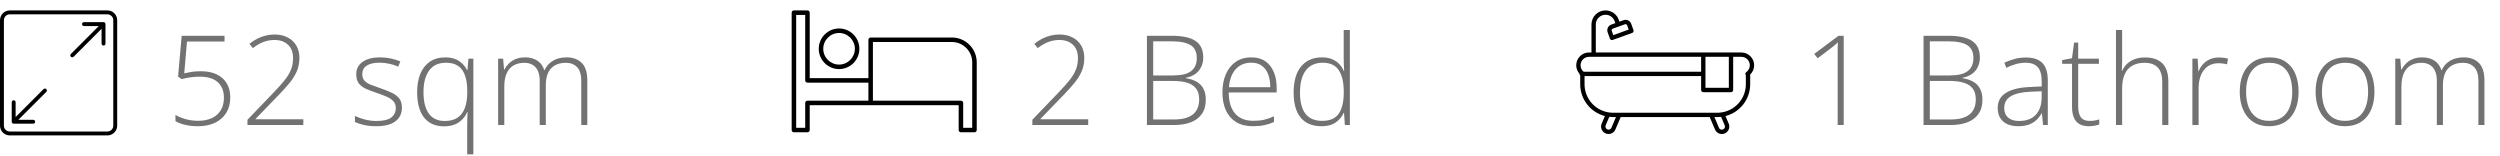 <svg width="240" height="15" viewBox="0 0 240 15" fill="none" xmlns="http://www.w3.org/2000/svg">
<path d="M176.996 12H176.416V5.531C176.416 5.301 176.416 5.1 176.416 4.928C176.416 4.752 176.418 4.596 176.422 4.459C176.426 4.318 176.432 4.186 176.439 4.061C176.334 4.166 176.232 4.258 176.135 4.336C176.037 4.414 175.912 4.514 175.76 4.635L174.494 5.596L174.166 5.174L176.498 3.434H176.996V12ZM184.66 3.434H187.009C188.068 3.434 188.841 3.6 189.33 3.932C189.822 4.264 190.068 4.793 190.068 5.52C190.068 5.848 190.003 6.146 189.875 6.416C189.75 6.686 189.562 6.912 189.312 7.096C189.066 7.275 188.761 7.398 188.398 7.465V7.506C188.832 7.572 189.189 7.693 189.47 7.869C189.755 8.041 189.966 8.27 190.103 8.555C190.244 8.836 190.314 9.172 190.314 9.562C190.314 10.125 190.185 10.586 189.927 10.945C189.673 11.305 189.32 11.57 188.867 11.742C188.414 11.914 187.89 12 187.296 12H184.66V3.434ZM185.263 7.242H187.162C187.966 7.242 188.548 7.102 188.908 6.82C189.267 6.539 189.447 6.123 189.447 5.572C189.447 5.002 189.253 4.592 188.867 4.342C188.48 4.092 187.861 3.967 187.009 3.967H185.263V7.242ZM185.263 7.77V11.467H187.279C188.072 11.467 188.669 11.307 189.072 10.986C189.474 10.662 189.675 10.18 189.675 9.539C189.675 9.117 189.582 8.777 189.394 8.52C189.207 8.258 188.925 8.068 188.55 7.951C188.179 7.83 187.716 7.77 187.162 7.77H185.263ZM194.497 5.52C195.197 5.52 195.72 5.695 196.068 6.047C196.415 6.398 196.589 6.959 196.589 7.729V12H196.132L196.027 10.887H195.991C195.855 11.125 195.689 11.338 195.493 11.525C195.298 11.709 195.058 11.854 194.773 11.959C194.491 12.065 194.148 12.117 193.741 12.117C193.331 12.117 192.98 12.049 192.687 11.912C192.398 11.775 192.173 11.576 192.013 11.315C191.857 11.053 191.779 10.734 191.779 10.359C191.779 9.727 192.04 9.246 192.564 8.918C193.087 8.586 193.839 8.398 194.82 8.355L196.003 8.297V7.834C196.003 7.182 195.874 6.717 195.616 6.439C195.359 6.162 194.978 6.023 194.474 6.023C194.146 6.023 193.829 6.066 193.525 6.152C193.224 6.234 192.917 6.354 192.605 6.51L192.417 6.018C192.722 5.873 193.048 5.754 193.396 5.66C193.747 5.566 194.115 5.52 194.497 5.52ZM195.997 8.76L194.884 8.807C194.075 8.846 193.46 8.99 193.038 9.24C192.616 9.49 192.406 9.865 192.406 10.365C192.406 10.768 192.531 11.076 192.781 11.291C193.034 11.506 193.386 11.613 193.835 11.613C194.534 11.613 195.068 11.414 195.435 11.016C195.806 10.617 195.993 10.074 195.997 9.387V8.76ZM200.597 11.607C200.78 11.607 200.95 11.594 201.106 11.566C201.267 11.539 201.407 11.504 201.528 11.461V11.953C201.403 11.996 201.257 12.033 201.089 12.065C200.921 12.1 200.735 12.117 200.532 12.117C200.173 12.117 199.874 12.051 199.636 11.918C199.397 11.781 199.218 11.576 199.097 11.303C198.976 11.025 198.915 10.674 198.915 10.248V6.123H197.966V5.771L198.909 5.59L199.114 4.09H199.507V5.631H201.493V6.123H199.507V10.213C199.507 10.67 199.591 11.018 199.759 11.256C199.931 11.49 200.21 11.607 200.597 11.607ZM203.725 2.883V5.859C203.725 6.031 203.721 6.191 203.714 6.34C203.71 6.488 203.702 6.639 203.69 6.791H203.731C203.837 6.549 203.987 6.332 204.182 6.141C204.382 5.949 204.626 5.797 204.915 5.684C205.208 5.57 205.546 5.514 205.929 5.514C206.413 5.514 206.819 5.598 207.147 5.766C207.479 5.93 207.731 6.182 207.903 6.521C208.075 6.861 208.161 7.299 208.161 7.834V12H207.575V7.869C207.575 7.236 207.43 6.771 207.141 6.475C206.852 6.178 206.432 6.029 205.882 6.029C205.413 6.029 205.018 6.121 204.698 6.305C204.378 6.484 204.136 6.758 203.971 7.125C203.807 7.488 203.725 7.943 203.725 8.49V12H203.134V2.883H203.725ZM213.001 5.52C213.169 5.52 213.327 5.529 213.475 5.549C213.624 5.568 213.762 5.596 213.891 5.631L213.797 6.176C213.669 6.141 213.538 6.115 213.405 6.1C213.272 6.08 213.129 6.07 212.977 6.07C212.676 6.07 212.407 6.127 212.169 6.24C211.934 6.354 211.735 6.516 211.571 6.727C211.407 6.938 211.282 7.191 211.196 7.488C211.11 7.785 211.067 8.117 211.067 8.484V12H210.469V5.631H210.979L211.038 6.832H211.073C211.17 6.586 211.307 6.365 211.483 6.17C211.663 5.971 211.879 5.812 212.133 5.695C212.387 5.578 212.676 5.52 213.001 5.52ZM220.664 8.807C220.664 9.299 220.604 9.748 220.483 10.154C220.362 10.557 220.182 10.904 219.944 11.197C219.705 11.49 219.409 11.717 219.053 11.877C218.701 12.037 218.291 12.117 217.823 12.117C217.377 12.117 216.981 12.039 216.633 11.883C216.285 11.723 215.991 11.496 215.748 11.203C215.51 10.91 215.328 10.562 215.203 10.16C215.078 9.754 215.016 9.303 215.016 8.807C215.016 8.123 215.129 7.535 215.356 7.043C215.586 6.547 215.914 6.168 216.34 5.906C216.77 5.641 217.284 5.508 217.881 5.508C218.498 5.508 219.012 5.648 219.422 5.93C219.836 6.207 220.147 6.594 220.354 7.09C220.561 7.586 220.664 8.158 220.664 8.807ZM215.625 8.807C215.625 9.365 215.705 9.854 215.866 10.271C216.026 10.69 216.268 11.016 216.592 11.25C216.92 11.484 217.334 11.602 217.834 11.602C218.346 11.602 218.766 11.484 219.094 11.25C219.422 11.016 219.664 10.688 219.821 10.266C219.977 9.844 220.055 9.357 220.055 8.807C220.055 8.271 219.981 7.795 219.832 7.377C219.684 6.959 219.45 6.631 219.129 6.393C218.809 6.15 218.391 6.029 217.875 6.029C217.137 6.029 216.576 6.275 216.194 6.768C215.815 7.26 215.625 7.939 215.625 8.807ZM227.947 8.807C227.947 9.299 227.887 9.748 227.766 10.154C227.645 10.557 227.465 10.904 227.227 11.197C226.988 11.49 226.691 11.717 226.336 11.877C225.984 12.037 225.574 12.117 225.106 12.117C224.66 12.117 224.264 12.039 223.916 11.883C223.568 11.723 223.274 11.496 223.031 11.203C222.793 10.91 222.611 10.562 222.486 10.16C222.361 9.754 222.299 9.303 222.299 8.807C222.299 8.123 222.412 7.535 222.639 7.043C222.869 6.547 223.197 6.168 223.623 5.906C224.053 5.641 224.566 5.508 225.164 5.508C225.781 5.508 226.295 5.648 226.705 5.93C227.119 6.207 227.43 6.594 227.637 7.09C227.844 7.586 227.947 8.158 227.947 8.807ZM222.908 8.807C222.908 9.365 222.988 9.854 223.149 10.271C223.309 10.69 223.551 11.016 223.875 11.25C224.203 11.484 224.617 11.602 225.117 11.602C225.629 11.602 226.049 11.484 226.377 11.25C226.705 11.016 226.947 10.688 227.104 10.266C227.26 9.844 227.338 9.357 227.338 8.807C227.338 8.271 227.264 7.795 227.115 7.377C226.967 6.959 226.732 6.631 226.412 6.393C226.092 6.15 225.674 6.029 225.158 6.029C224.42 6.029 223.859 6.275 223.477 6.768C223.098 7.26 222.908 7.939 222.908 8.807ZM236.519 5.508C237.133 5.508 237.617 5.686 237.972 6.041C238.328 6.396 238.506 6.957 238.506 7.723V12H237.926V7.746C237.926 7.156 237.791 6.723 237.521 6.445C237.252 6.168 236.896 6.029 236.455 6.029C235.849 6.029 235.375 6.207 235.031 6.562C234.691 6.914 234.521 7.469 234.521 8.227V12H233.935V7.746C233.935 7.352 233.873 7.029 233.748 6.779C233.627 6.525 233.457 6.338 233.238 6.217C233.019 6.092 232.762 6.029 232.465 6.029C232.07 6.029 231.728 6.111 231.439 6.275C231.15 6.436 230.928 6.686 230.771 7.025C230.615 7.361 230.537 7.789 230.537 8.309V12H229.945V5.631H230.426L230.514 6.674H230.549C230.654 6.467 230.795 6.275 230.971 6.1C231.146 5.924 231.363 5.781 231.621 5.672C231.883 5.562 232.189 5.508 232.541 5.508C232.998 5.508 233.385 5.611 233.701 5.818C234.021 6.021 234.244 6.324 234.369 6.727H234.41C234.582 6.344 234.847 6.045 235.207 5.83C235.57 5.615 236.008 5.508 236.519 5.508Z" fill="#727272"/>
<path d="M167.173 5.039H153.198V2.348C153.198 1.834 153.615 1.417 154.129 1.417C154.52 1.417 154.872 1.664 155.005 2.032L155.073 2.22L154.682 2.361C154.536 2.413 154.42 2.519 154.355 2.659C154.289 2.799 154.282 2.956 154.334 3.101L154.554 3.71C154.573 3.762 154.611 3.804 154.661 3.828C154.689 3.841 154.719 3.848 154.75 3.848C154.774 3.848 154.798 3.844 154.82 3.835L156.69 3.161C156.742 3.142 156.785 3.104 156.808 3.054C156.832 3.004 156.834 2.946 156.815 2.894L156.596 2.285C156.543 2.14 156.437 2.024 156.298 1.958C156.158 1.892 156.001 1.885 155.856 1.938L155.465 2.079L155.397 1.891C155.205 1.358 154.695 1 154.129 1C153.385 1 152.781 1.605 152.781 2.348V5.039H152.544C152.216 5.039 151.908 5.166 151.676 5.399C151.445 5.633 151.318 5.94 151.318 6.265C151.318 6.571 151.433 6.861 151.632 7.083C151.631 7.087 151.629 7.09 151.629 7.094C151.629 7.156 151.657 7.21 151.7 7.248V8.079C151.7 9.538 152.683 10.786 154.072 11.14L153.762 11.866C153.686 12.043 153.683 12.238 153.755 12.416C153.826 12.594 153.963 12.732 154.139 12.807C154.233 12.847 154.327 12.867 154.419 12.867C154.708 12.867 154.967 12.695 155.079 12.43L155.555 11.312C155.565 11.289 155.57 11.265 155.578 11.241H164.14C164.147 11.265 164.152 11.289 164.163 11.313L164.638 12.429C164.75 12.695 165.009 12.867 165.298 12.867C165.39 12.867 165.484 12.847 165.577 12.807C165.754 12.733 165.891 12.594 165.963 12.416C166.034 12.238 166.031 12.043 165.955 11.867L165.645 11.14C167.034 10.785 168.018 9.538 168.018 8.079V7.154C168.025 7.147 168.033 7.14 168.04 7.132C168.041 7.132 168.041 7.131 168.041 7.131C168.272 6.897 168.399 6.59 168.399 6.265C168.399 5.589 167.849 5.039 167.173 5.039L167.173 5.039ZM155.997 2.329C156.015 2.323 156.033 2.32 156.052 2.32C156.075 2.32 156.098 2.325 156.12 2.335C156.159 2.353 156.189 2.386 156.204 2.427L156.353 2.84L154.875 3.373L154.726 2.959C154.711 2.919 154.713 2.875 154.731 2.836C154.75 2.797 154.782 2.768 154.823 2.753L155.41 2.541H155.41C155.41 2.541 155.41 2.541 155.41 2.541L155.997 2.329ZM165.968 5.456V8.431H163.724V5.456H165.968ZM151.971 5.692C152.124 5.54 152.327 5.456 152.544 5.456H163.308V6.886H152.027C151.843 6.734 151.735 6.507 151.735 6.265C151.735 6.05 151.819 5.847 151.971 5.692L151.971 5.692ZM154.695 12.267C154.649 12.378 154.54 12.45 154.419 12.45C154.383 12.45 154.345 12.441 154.302 12.423C154.228 12.392 154.171 12.335 154.141 12.261C154.111 12.187 154.113 12.105 154.145 12.03L154.491 11.219C154.505 11.22 154.519 11.22 154.532 11.221C154.643 11.233 154.754 11.241 154.864 11.241H155.132L154.695 12.267ZM165.576 12.261C165.546 12.335 165.489 12.392 165.415 12.423C165.415 12.423 165.415 12.423 165.415 12.423C165.372 12.441 165.334 12.45 165.298 12.45C165.177 12.45 165.068 12.378 165.021 12.267L164.585 11.241H164.853C164.963 11.241 165.074 11.233 165.185 11.221C165.198 11.22 165.212 11.22 165.225 11.219L165.572 12.031C165.604 12.105 165.605 12.187 165.576 12.261L165.576 12.261ZM167.745 6.838C167.712 6.871 167.677 6.899 167.641 6.926C167.568 6.979 167.537 7.073 167.565 7.159C167.573 7.183 167.585 7.205 167.601 7.225V8.079C167.601 9.422 166.641 10.56 165.318 10.784C165.163 10.811 165.007 10.825 164.853 10.825H164.311L155.406 10.824H154.864C154.71 10.824 154.553 10.811 154.398 10.784C153.075 10.56 152.116 9.422 152.116 8.079V7.303H163.308V8.639C163.308 8.755 163.401 8.848 163.516 8.848H166.177C166.292 8.848 166.385 8.755 166.385 8.639L166.385 5.455H167.173C167.619 5.455 167.982 5.819 167.982 6.265C167.982 6.479 167.898 6.683 167.745 6.838L167.745 6.838Z" fill="black"/>
<path d="M104.468 12H99.106V11.496L101.626 8.871C102.028 8.453 102.366 8.076 102.64 7.74C102.917 7.4 103.126 7.061 103.267 6.721C103.411 6.381 103.483 6 103.483 5.578C103.483 5.027 103.321 4.6 102.997 4.295C102.677 3.99 102.241 3.838 101.69 3.838C101.319 3.838 100.962 3.904 100.618 4.037C100.278 4.17 99.946 4.365 99.622 4.623L99.294 4.207C99.532 4.012 99.782 3.848 100.044 3.715C100.31 3.582 100.581 3.482 100.858 3.416C101.136 3.346 101.413 3.311 101.69 3.311C102.179 3.311 102.601 3.404 102.956 3.592C103.315 3.775 103.595 4.035 103.794 4.371C103.993 4.707 104.093 5.102 104.093 5.555C104.093 6.023 104.011 6.449 103.847 6.832C103.687 7.211 103.458 7.582 103.161 7.945C102.864 8.309 102.513 8.699 102.106 9.117L99.874 11.426V11.449H104.468V12ZM110.104 3.434H112.454C113.512 3.434 114.286 3.6 114.774 3.932C115.266 4.264 115.512 4.793 115.512 5.52C115.512 5.848 115.448 6.146 115.319 6.416C115.194 6.686 115.006 6.912 114.756 7.096C114.51 7.275 114.206 7.398 113.842 7.465V7.506C114.276 7.572 114.633 7.693 114.915 7.869C115.2 8.041 115.411 8.27 115.547 8.555C115.688 8.836 115.758 9.172 115.758 9.562C115.758 10.125 115.629 10.586 115.372 10.945C115.118 11.305 114.764 11.57 114.311 11.742C113.858 11.914 113.334 12 112.741 12H110.104V3.434ZM110.708 7.242H112.606C113.411 7.242 113.993 7.102 114.352 6.82C114.711 6.539 114.891 6.123 114.891 5.572C114.891 5.002 114.698 4.592 114.311 4.342C113.924 4.092 113.305 3.967 112.454 3.967H110.708V7.242ZM110.708 7.77V11.467H112.723C113.516 11.467 114.114 11.307 114.516 10.986C114.918 10.662 115.12 10.18 115.12 9.539C115.12 9.117 115.026 8.777 114.838 8.52C114.651 8.258 114.37 8.068 113.995 7.951C113.624 7.83 113.161 7.77 112.606 7.77H110.708ZM120.129 5.508C120.672 5.508 121.123 5.635 121.483 5.889C121.846 6.143 122.116 6.49 122.291 6.932C122.471 7.373 122.561 7.879 122.561 8.449V8.877H117.961C117.961 9.752 118.162 10.424 118.565 10.893C118.971 11.361 119.551 11.596 120.305 11.596C120.699 11.596 121.041 11.565 121.33 11.502C121.623 11.435 121.948 11.324 122.303 11.168V11.713C121.991 11.854 121.678 11.955 121.366 12.018C121.053 12.084 120.694 12.117 120.287 12.117C119.643 12.117 119.102 11.984 118.664 11.719C118.231 11.449 117.903 11.07 117.68 10.582C117.461 10.094 117.352 9.523 117.352 8.871C117.352 8.234 117.457 7.662 117.668 7.154C117.883 6.646 118.196 6.246 118.606 5.953C119.02 5.656 119.528 5.508 120.129 5.508ZM120.123 6.018C119.514 6.018 119.02 6.221 118.641 6.627C118.266 7.029 118.045 7.611 117.979 8.373H121.946C121.946 7.908 121.879 7.498 121.746 7.143C121.614 6.787 121.412 6.512 121.143 6.316C120.877 6.117 120.537 6.018 120.123 6.018ZM126.861 12.117C125.99 12.117 125.326 11.844 124.869 11.297C124.416 10.746 124.189 9.945 124.189 8.895C124.189 7.793 124.43 6.953 124.91 6.375C125.391 5.797 126.061 5.508 126.92 5.508C127.287 5.508 127.606 5.564 127.875 5.678C128.148 5.791 128.377 5.945 128.561 6.141C128.748 6.332 128.893 6.551 128.994 6.797H129.041C129.025 6.59 129.014 6.367 129.006 6.129C128.998 5.891 128.994 5.672 128.994 5.473V2.883H129.586V12H129.106L129.029 10.834H128.994C128.889 11.068 128.742 11.283 128.555 11.479C128.371 11.674 128.141 11.83 127.863 11.947C127.586 12.06 127.252 12.117 126.861 12.117ZM126.926 11.602C127.676 11.602 128.209 11.369 128.525 10.904C128.842 10.435 129 9.768 129 8.9V8.807C129 7.908 128.842 7.221 128.525 6.744C128.209 6.264 127.693 6.023 126.979 6.023C126.272 6.023 125.731 6.27 125.356 6.762C124.984 7.254 124.799 7.969 124.799 8.906C124.799 9.789 124.973 10.459 125.32 10.916C125.672 11.373 126.207 11.602 126.926 11.602Z" fill="#727272"/>
<path d="M91.383 3.6H83.583C83.462 3.6 83.367 3.695 83.367 3.817V7.5H77.733V1.217C77.733 1.095 77.638 1 77.517 1H76.217C76.095 1 76 1.095 76 1.217V12.483C76 12.604 76.095 12.7 76.217 12.7H77.517C77.638 12.7 77.733 12.604 77.733 12.483V10.1H92.033V12.483C92.033 12.604 92.128 12.7 92.249 12.7H93.549C93.671 12.7 93.766 12.604 93.766 12.483L93.766 5.983C93.766 4.67 92.696 3.6 91.383 3.6L91.383 3.6ZM83.367 9.666H77.517C77.395 9.666 77.3 9.762 77.3 9.883V12.266H76.433V1.433H77.3L77.3 7.716C77.3 7.838 77.395 7.933 77.517 7.933H83.366L83.367 9.666ZM93.333 12.266H92.466V9.883C92.466 9.762 92.371 9.667 92.25 9.667L83.8 9.666V4.033L91.383 4.033C92.458 4.033 93.333 4.909 93.333 5.983L93.333 12.266Z" fill="black"/>
<path d="M78.6 4.683C78.6 5.758 79.475 6.633 80.55 6.633C81.624 6.633 82.5 5.758 82.5 4.683C82.5 3.609 81.624 2.734 80.55 2.734C79.475 2.734 78.6 3.609 78.6 4.683ZM82.067 4.683C82.067 5.52 81.386 6.2 80.55 6.2C79.714 6.2 79.033 5.52 79.033 4.683C79.033 3.847 79.714 3.167 80.55 3.167C81.386 3.167 82.067 3.847 82.067 4.683Z" fill="black"/>
<path d="M19.293 6.838C19.871 6.838 20.369 6.936 20.787 7.131C21.209 7.326 21.533 7.611 21.76 7.986C21.99 8.357 22.105 8.812 22.105 9.352C22.105 9.922 21.979 10.414 21.725 10.828C21.471 11.242 21.111 11.56 20.646 11.783C20.186 12.006 19.641 12.117 19.012 12.117C18.559 12.117 18.146 12.074 17.775 11.988C17.408 11.898 17.098 11.779 16.844 11.631V11.033C17.117 11.197 17.443 11.332 17.822 11.438C18.205 11.543 18.604 11.596 19.018 11.596C19.518 11.596 19.953 11.512 20.324 11.344C20.695 11.172 20.982 10.922 21.186 10.594C21.393 10.266 21.496 9.863 21.496 9.387C21.496 8.75 21.303 8.254 20.916 7.898C20.529 7.539 19.945 7.359 19.164 7.359C18.844 7.359 18.537 7.383 18.244 7.43C17.955 7.473 17.686 7.527 17.436 7.594L17.096 7.354L17.441 3.434H21.555V3.984H17.951L17.688 7.037C17.863 6.994 18.084 6.951 18.35 6.908C18.619 6.861 18.934 6.838 19.293 6.838ZM29.119 12H23.758V11.496L26.277 8.871C26.68 8.453 27.017 8.076 27.291 7.74C27.568 7.4 27.777 7.061 27.918 6.721C28.062 6.381 28.134 6 28.134 5.578C28.134 5.027 27.972 4.6 27.648 4.295C27.328 3.99 26.892 3.838 26.342 3.838C25.971 3.838 25.613 3.904 25.269 4.037C24.93 4.17 24.597 4.365 24.273 4.623L23.945 4.207C24.183 4.012 24.433 3.848 24.695 3.715C24.961 3.582 25.232 3.482 25.509 3.416C25.787 3.346 26.064 3.311 26.342 3.311C26.83 3.311 27.252 3.404 27.607 3.592C27.967 3.775 28.246 4.035 28.445 4.371C28.644 4.707 28.744 5.102 28.744 5.555C28.744 6.023 28.662 6.449 28.498 6.832C28.338 7.211 28.109 7.582 27.812 7.945C27.515 8.309 27.164 8.699 26.758 9.117L24.525 11.426V11.449H29.119V12ZM38.587 10.33C38.587 10.709 38.492 11.033 38.3 11.303C38.113 11.568 37.837 11.771 37.474 11.912C37.111 12.049 36.663 12.117 36.132 12.117C35.691 12.117 35.296 12.078 34.949 12C34.601 11.922 34.31 11.826 34.075 11.713V11.127C34.368 11.271 34.693 11.389 35.048 11.479C35.404 11.568 35.769 11.613 36.144 11.613C36.8 11.613 37.273 11.502 37.562 11.279C37.851 11.057 37.995 10.752 37.995 10.365C37.995 10.111 37.923 9.902 37.779 9.738C37.638 9.57 37.435 9.426 37.169 9.305C36.904 9.184 36.583 9.061 36.208 8.936C35.818 8.803 35.47 8.672 35.165 8.543C34.864 8.41 34.628 8.236 34.456 8.021C34.285 7.803 34.199 7.506 34.199 7.131C34.199 6.619 34.404 6.221 34.814 5.936C35.224 5.65 35.775 5.508 36.466 5.508C36.849 5.508 37.204 5.545 37.532 5.619C37.864 5.689 38.165 5.781 38.435 5.895L38.224 6.398C37.982 6.285 37.702 6.193 37.386 6.123C37.07 6.053 36.753 6.018 36.437 6.018C35.917 6.018 35.511 6.109 35.218 6.293C34.925 6.477 34.779 6.746 34.779 7.102C34.779 7.375 34.849 7.59 34.989 7.746C35.13 7.898 35.331 8.027 35.593 8.133C35.855 8.234 36.165 8.348 36.525 8.473C36.896 8.602 37.238 8.736 37.55 8.877C37.867 9.018 38.118 9.199 38.306 9.422C38.493 9.645 38.587 9.947 38.587 10.33ZM44.851 14.818V12.029C44.851 11.854 44.855 11.643 44.862 11.396C44.87 11.15 44.878 10.94 44.886 10.764H44.845C44.692 11.154 44.427 11.48 44.048 11.742C43.669 12 43.194 12.129 42.624 12.129C41.808 12.129 41.173 11.852 40.72 11.297C40.27 10.738 40.046 9.916 40.046 8.83C40.046 8.174 40.145 7.598 40.345 7.102C40.548 6.602 40.851 6.211 41.253 5.93C41.659 5.648 42.161 5.508 42.759 5.508C43.306 5.508 43.749 5.629 44.089 5.871C44.433 6.109 44.683 6.398 44.839 6.738H44.874L44.968 5.631H45.442V14.818H44.851ZM42.7 11.613C43.204 11.613 43.612 11.508 43.925 11.297C44.241 11.082 44.474 10.773 44.622 10.371C44.775 9.965 44.853 9.473 44.856 8.895V8.742C44.856 7.852 44.694 7.176 44.37 6.715C44.046 6.254 43.526 6.023 42.812 6.023C42.101 6.023 41.563 6.271 41.2 6.768C40.837 7.264 40.655 7.955 40.655 8.842C40.655 9.74 40.825 10.428 41.165 10.904C41.505 11.377 42.017 11.613 42.7 11.613ZM54.395 5.508C55.009 5.508 55.493 5.686 55.848 6.041C56.204 6.396 56.382 6.957 56.382 7.723V12H55.802V7.746C55.802 7.156 55.667 6.723 55.397 6.445C55.128 6.168 54.772 6.029 54.331 6.029C53.725 6.029 53.251 6.207 52.907 6.562C52.567 6.914 52.397 7.469 52.397 8.227V12H51.811V7.746C51.811 7.352 51.749 7.029 51.624 6.779C51.503 6.525 51.333 6.338 51.114 6.217C50.895 6.092 50.638 6.029 50.341 6.029C49.946 6.029 49.604 6.111 49.315 6.275C49.026 6.436 48.803 6.686 48.647 7.025C48.491 7.361 48.413 7.789 48.413 8.309V12H47.821V5.631H48.302L48.389 6.674H48.425C48.53 6.467 48.671 6.275 48.846 6.1C49.022 5.924 49.239 5.781 49.497 5.672C49.759 5.562 50.065 5.508 50.417 5.508C50.874 5.508 51.261 5.611 51.577 5.818C51.897 6.021 52.12 6.324 52.245 6.727H52.286C52.458 6.344 52.723 6.045 53.083 5.83C53.446 5.615 53.884 5.508 54.395 5.508Z" fill="#727272"/>
<path d="M10.312 1H0.938C0.421 1 0 1.421 0 1.938V12.062C0 12.579 0.421 13 0.938 13H10.312C10.829 13 11.25 12.579 11.25 12.062V1.938C11.25 1.421 10.829 1 10.312 1ZM10.875 12.062C10.875 12.373 10.623 12.625 10.312 12.625H0.938C0.627 12.625 0.375 12.373 0.375 12.062V1.938C0.375 1.627 0.627 1.375 0.938 1.375H10.312C10.623 1.375 10.875 1.627 10.875 1.938V12.062Z" fill="black"/>
<path d="M10.009 2.139C9.986 2.13 9.962 2.125 9.938 2.125H8.063C7.959 2.125 7.875 2.209 7.875 2.312C7.875 2.416 7.959 2.5 8.063 2.5H9.485L6.805 5.18C6.732 5.253 6.732 5.372 6.805 5.445C6.841 5.482 6.889 5.5 6.937 5.5C6.985 5.5 7.033 5.482 7.07 5.445L9.75 2.765V4.187C9.75 4.291 9.834 4.375 9.937 4.375C10.041 4.375 10.125 4.291 10.125 4.187V2.312C10.125 2.288 10.12 2.264 10.111 2.241C10.091 2.195 10.055 2.158 10.009 2.139L10.009 2.139Z" fill="black"/>
<path d="M4.18 8.555L1.5 11.235V9.813C1.5 9.709 1.416 9.625 1.312 9.625C1.209 9.625 1.125 9.709 1.125 9.813V11.688C1.125 11.712 1.13 11.736 1.139 11.759C1.158 11.805 1.195 11.842 1.241 11.861C1.264 11.87 1.288 11.875 1.312 11.875H3.188C3.291 11.875 3.375 11.791 3.375 11.688C3.375 11.584 3.291 11.5 3.188 11.5H1.765L4.445 8.82C4.518 8.747 4.518 8.628 4.445 8.555C4.372 8.482 4.253 8.482 4.18 8.555L4.18 8.555Z" fill="black"/>
</svg>
